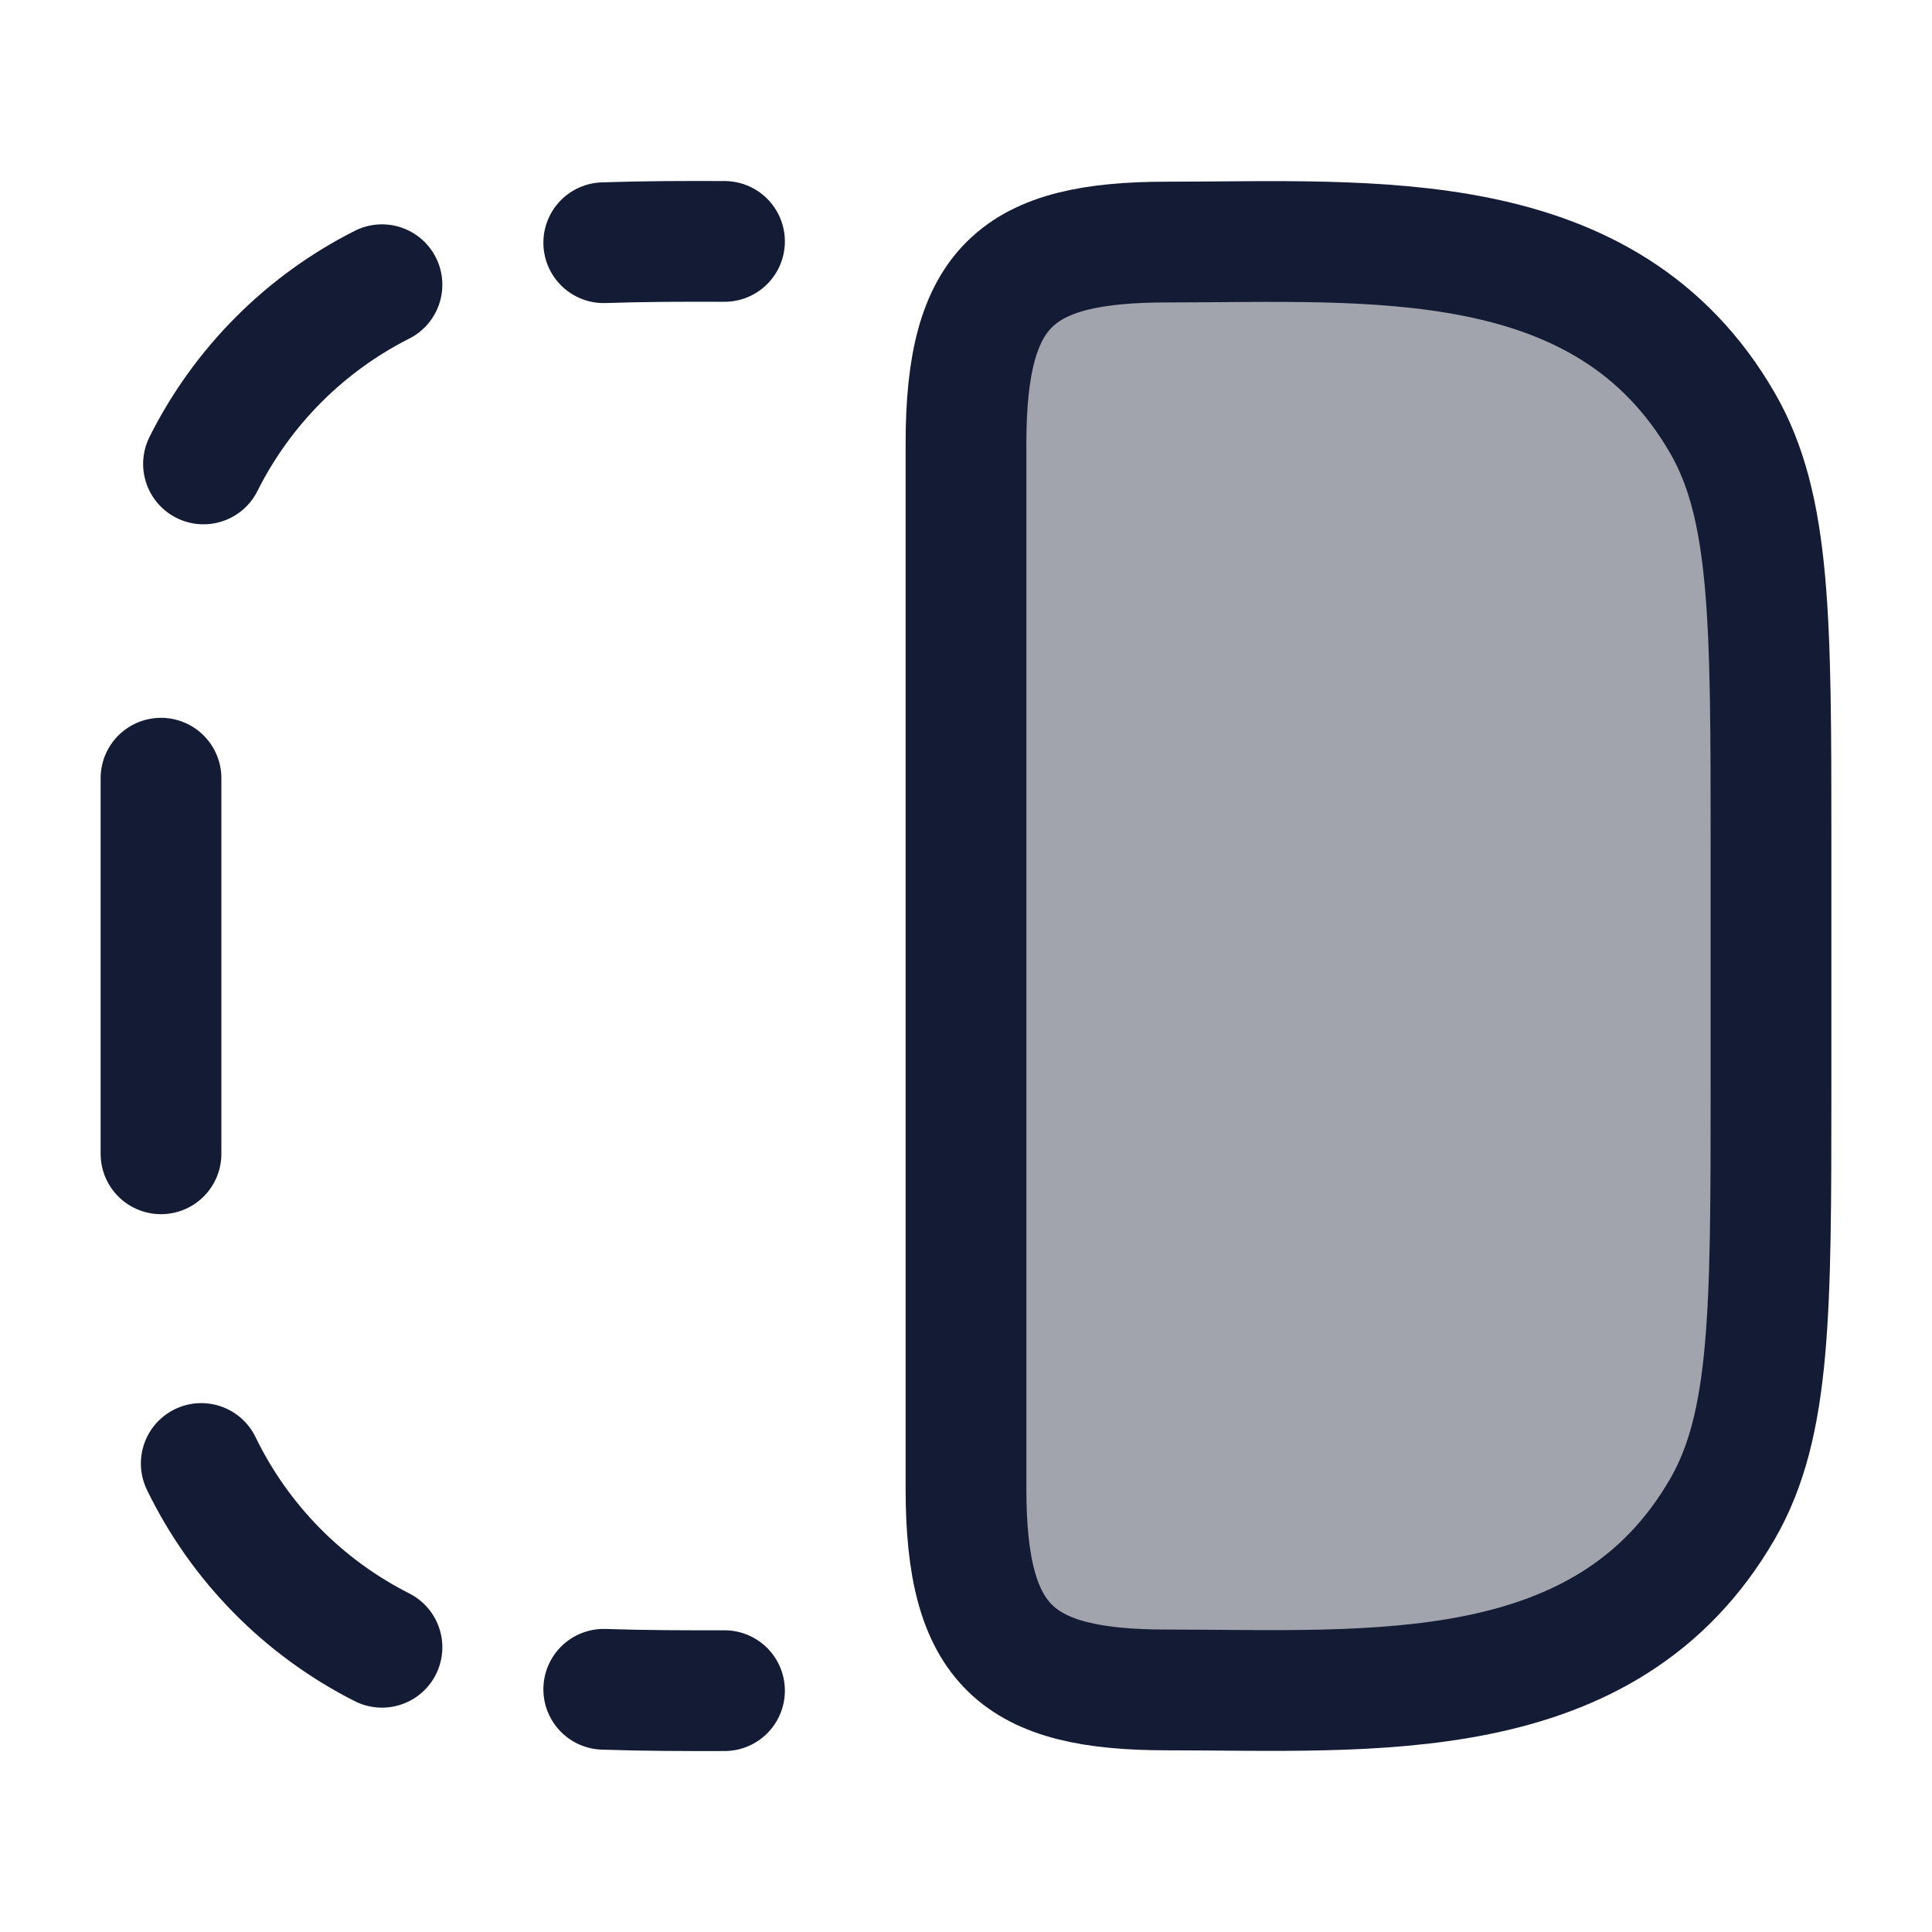 <svg width="24" height="24" viewBox="0 0 24 24" fill="none" xmlns="http://www.w3.org/2000/svg">
<path opacity="0.4" d="M12 5.503C12 3.545 12.638 3.005 14.5 3.005C17.032 3.005 19.954 2.755 21.397 5.253C22 6.297 22 7.698 22 10.499V13.497C22 16.299 22 17.699 21.397 18.743C19.954 21.241 17.032 20.991 14.5 20.991C12.638 20.991 12 20.451 12 18.493V5.503Z" fill="#141B34"/>
<path d="M2 9.667V14.333M7.5 3.015C8 2.998 8.5 2.997 9 2.999M7.5 20.985C8 21.002 8.5 21.003 9 21.002M4.745 3.537C3.787 4.021 3.009 4.802 2.528 5.763M2.5 18.18C2.978 19.166 3.768 19.969 4.745 20.463" stroke="#141B34" stroke-width="1.5" stroke-linecap="round"/>
<path d="M12 5.505C12 3.547 12.638 3.007 14.5 3.007C17.032 3.007 19.954 2.757 21.397 5.255C22 6.299 22 7.699 22 10.501V13.499C22 16.3 22 17.701 21.397 18.745C19.954 21.243 17.032 20.993 14.5 20.993C12.638 20.993 12 20.453 12 18.495V5.505Z" stroke="#141B34" stroke-width="1.5"/>
</svg>
